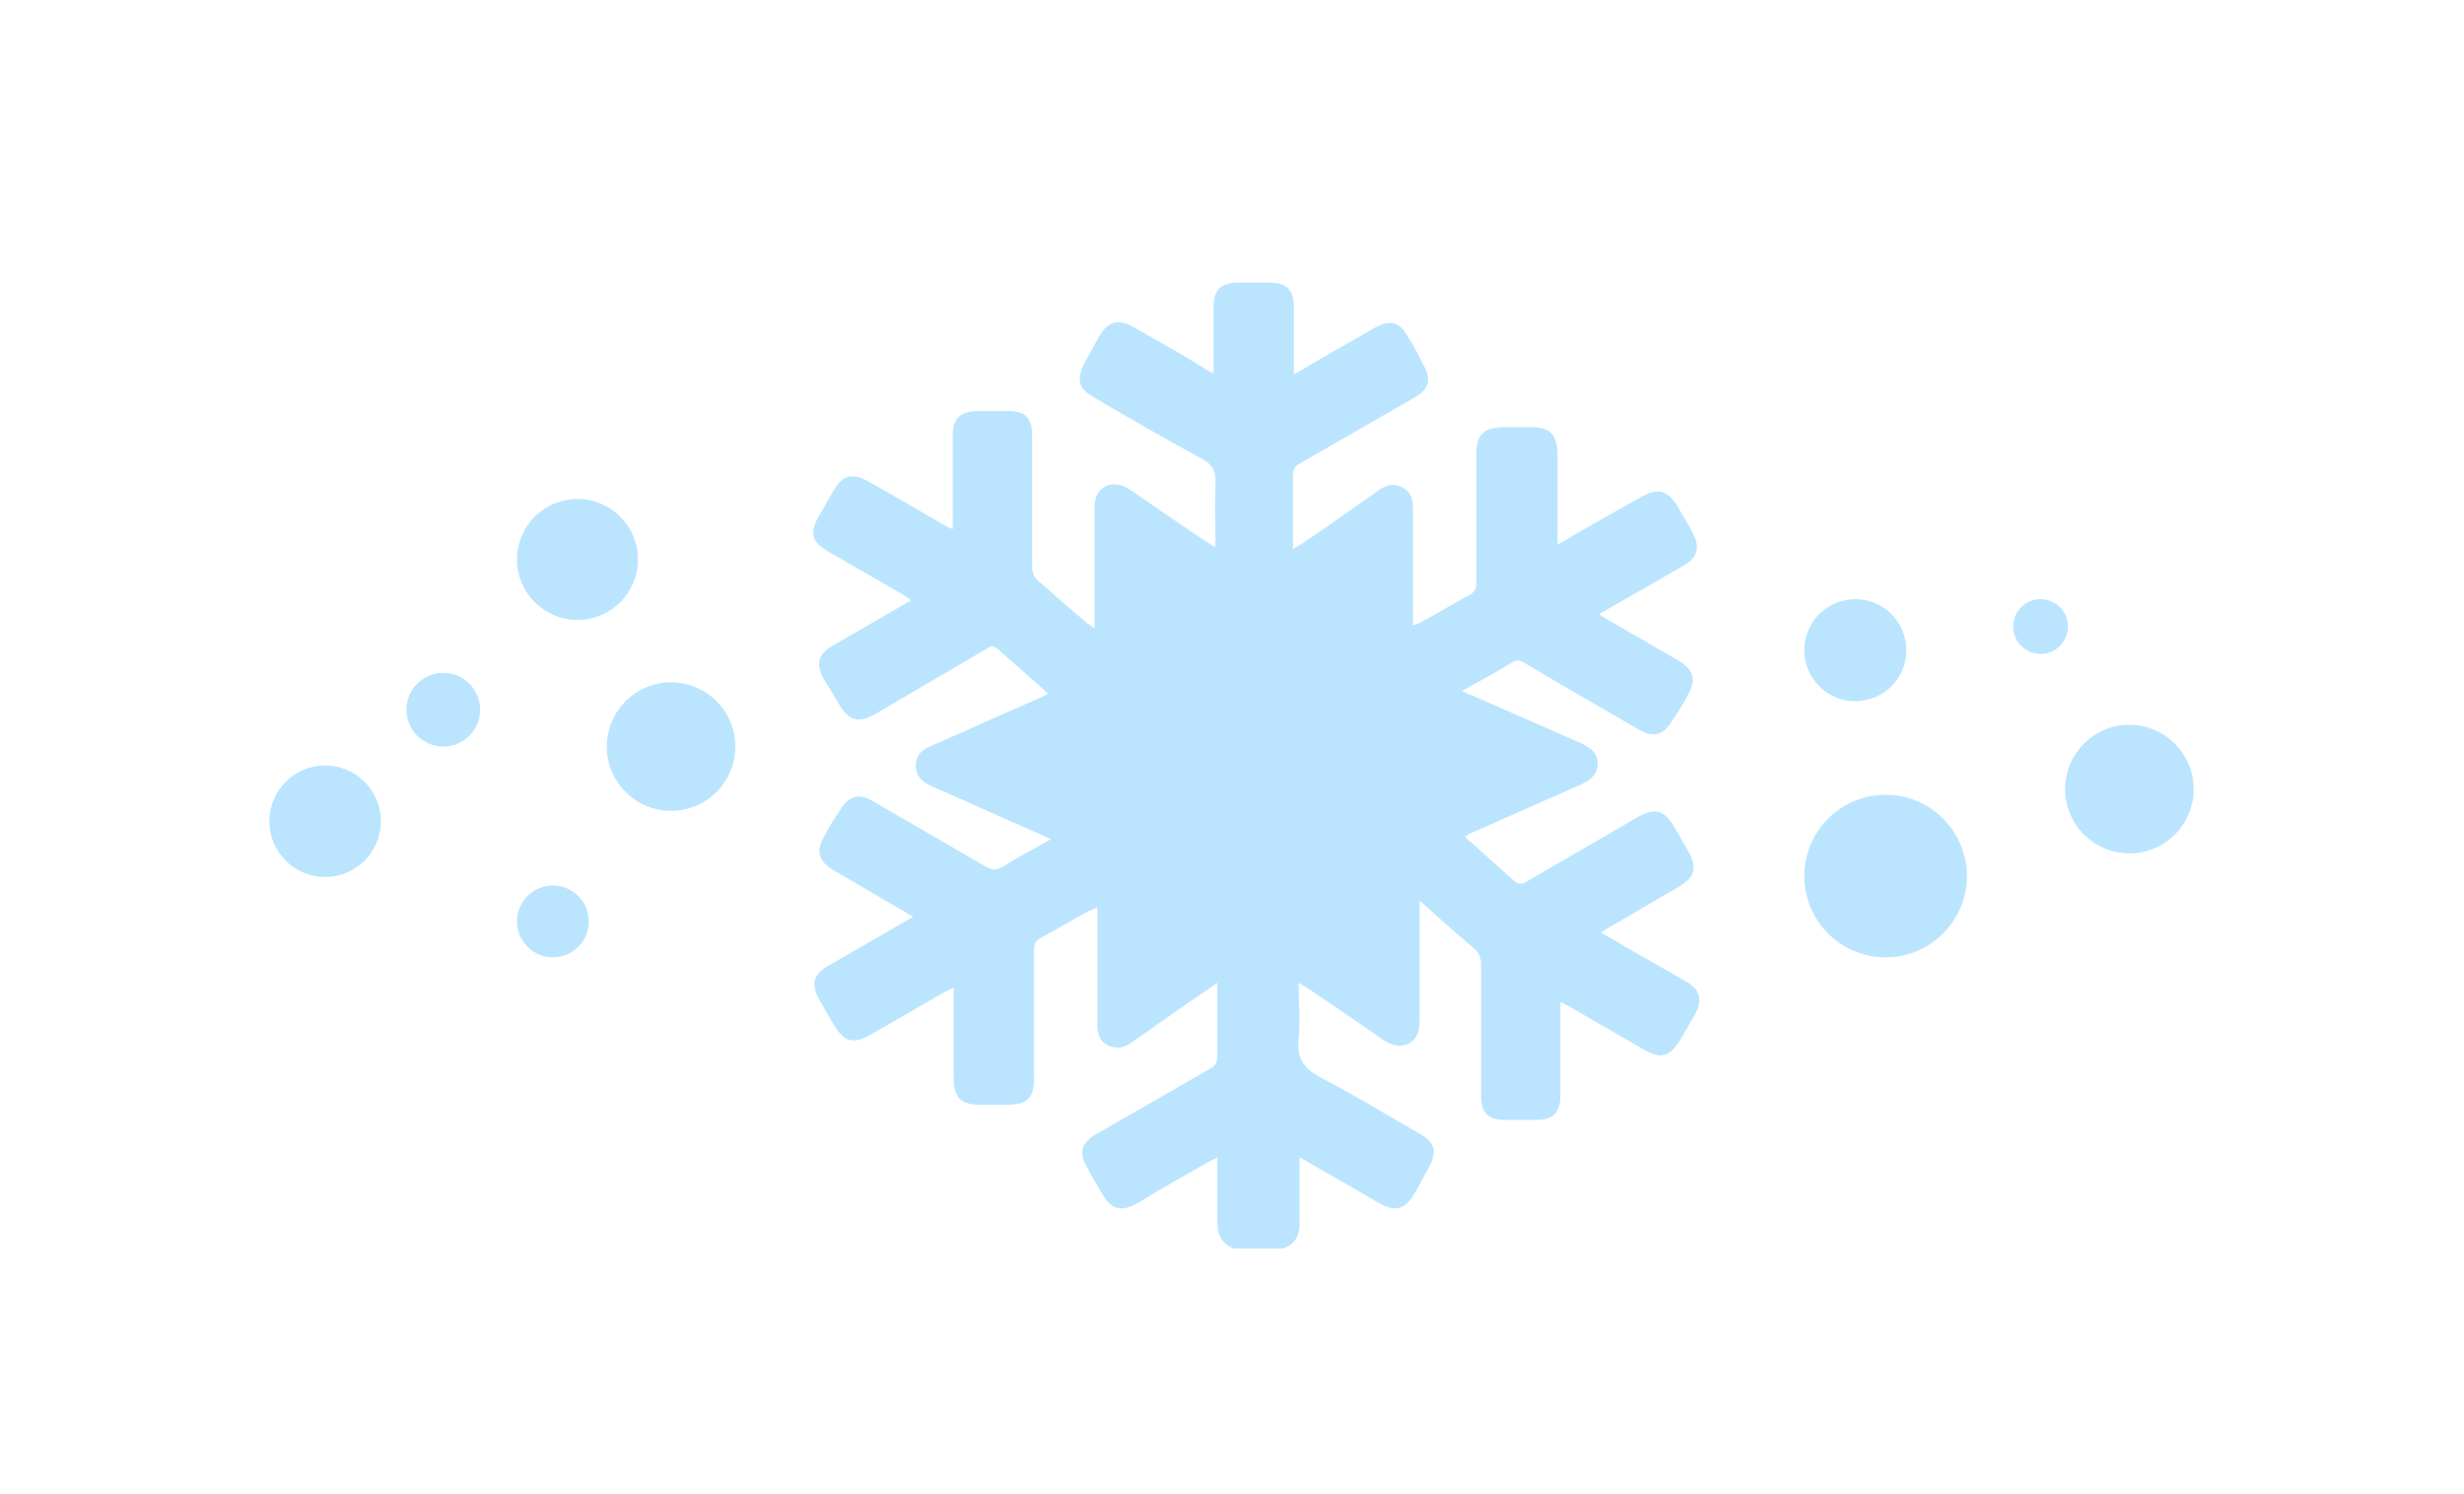 <?xml version="1.0" encoding="UTF-8"?>
<svg xmlns="http://www.w3.org/2000/svg" version="1.1" viewBox="0 0 26.07 15.81">
  <defs>
    <style>
      .cls-1 {
        fill: #bbe5ff;
      }
    </style>
  </defs>
  <!-- Generator: Adobe Illustrator 28.6.0, SVG Export Plug-In . SVG Version: 1.2.0 Build 709)  -->
  <g>
    <g id="Layer_1">
      <g>
        <path class="cls-1" d="M13.05,13.21c-.12-.05-.17-.14-.17-.27,0-.22,0-.45,0-.69-.04.02-.07.03-.1.05-.25.14-.5.28-.74.43-.18.1-.28.07-.38-.1-.05-.09-.11-.18-.16-.28-.09-.15-.06-.26.1-.35.4-.23.8-.46,1.2-.69.06-.03.08-.07.08-.14,0-.25,0-.5,0-.77-.04.03-.07.05-.1.07-.27.18-.53.37-.79.55-.08.06-.17.09-.27.04-.1-.05-.11-.14-.11-.24,0-.4,0-.8,0-1.22-.04.02-.06.03-.09.04-.17.09-.33.19-.5.28-.06.03-.08.07-.08.13,0,.45,0,.9,0,1.36,0,.21-.07.28-.28.28-.1,0-.2,0-.3,0-.19,0-.27-.08-.27-.27,0-.28,0-.56,0-.84,0-.04,0-.07,0-.13-.04.02-.07.04-.1.05-.26.15-.52.3-.78.45-.18.1-.28.08-.39-.11-.05-.08-.09-.16-.14-.24-.11-.19-.08-.29.1-.39.26-.15.52-.3.78-.45.03-.02.06-.03.1-.06-.04-.02-.07-.04-.1-.06-.25-.14-.49-.29-.74-.43-.16-.1-.19-.2-.1-.36.05-.1.11-.19.17-.28.09-.15.2-.18.35-.09.4.23.79.46,1.19.69.07.04.11.04.18,0,.16-.1.33-.19.51-.29-.08-.04-.14-.06-.2-.09-.35-.15-.69-.31-1.04-.46-.1-.04-.19-.1-.19-.23,0-.13.09-.18.19-.22.37-.16.74-.33,1.11-.49.03-.01.06-.03.1-.05-.07-.06-.13-.12-.19-.17-.11-.1-.22-.19-.33-.29-.05-.05-.09-.05-.14-.01-.39.23-.77.45-1.16.68-.19.11-.29.08-.4-.11-.05-.08-.09-.16-.14-.23-.11-.19-.08-.29.1-.39.26-.15.52-.3.78-.45,0,0,.01,0,.03-.02-.03-.02-.06-.04-.09-.06-.26-.15-.52-.3-.78-.45-.19-.11-.21-.2-.1-.39.05-.09.1-.17.15-.26.09-.16.2-.19.36-.1.27.15.54.31.8.46.03.02.06.03.1.05,0-.15,0-.29,0-.43,0-.19,0-.38,0-.57,0-.17.08-.24.24-.25.12,0,.24,0,.36,0,.17,0,.24.08.24.25,0,.47,0,.93,0,1.4,0,.06.02.11.07.15.17.15.34.3.52.45.02.01.04.03.07.05,0-.05,0-.09,0-.12,0-.38,0-.75,0-1.13,0-.1.01-.19.11-.25.1-.05.19-.02.28.04.26.18.52.36.79.54.03.02.05.03.1.06,0-.23-.01-.45,0-.67.01-.14-.04-.22-.17-.28-.37-.2-.73-.41-1.09-.62-.2-.11-.22-.2-.11-.41.05-.08.09-.17.14-.25.09-.16.2-.19.36-.1.25.14.5.28.74.43.03.02.06.04.11.06,0-.04,0-.07,0-.09,0-.2,0-.41,0-.61,0-.19.08-.26.27-.26.1,0,.2,0,.3,0,.21,0,.28.07.28.28,0,.19,0,.38,0,.57,0,.03,0,.06,0,.12.08-.04.14-.08.19-.11.22-.13.44-.25.66-.38.17-.09.27-.07.36.1.06.09.11.19.16.29.09.16.06.26-.1.35-.4.23-.8.46-1.2.69-.06.03-.08.07-.08.14,0,.25,0,.5,0,.77.04-.03.07-.04.1-.06.27-.18.53-.37.79-.55.08-.06.17-.1.27-.04.1.05.11.14.11.24,0,.4,0,.8,0,1.22.04-.02.06-.02.09-.04.17-.09.33-.19.5-.28.06-.03.08-.07.08-.13,0-.45,0-.9,0-1.36,0-.21.07-.28.28-.29.1,0,.19,0,.29,0,.21,0,.28.07.29.28,0,.28,0,.55,0,.83,0,.04,0,.07,0,.13.04-.02.07-.03.09-.05.26-.15.52-.3.79-.45.18-.1.28-.08.39.1.05.09.11.18.16.28.08.15.05.26-.09.34-.27.16-.54.31-.8.46-.03.02-.06.03-.1.06.05.03.09.06.13.08.24.14.47.27.71.41.16.1.19.2.1.36-.05.1-.11.19-.17.28-.09.15-.2.18-.35.09-.4-.23-.8-.46-1.2-.7-.06-.04-.1-.04-.16,0-.16.1-.33.19-.51.29.04.02.07.04.11.05.39.17.77.34,1.16.51.13.06.18.14.16.25-.02.1-.09.14-.17.18-.38.17-.75.33-1.13.5-.03.01-.06.03-.1.05.02.02.03.04.05.05.16.14.31.28.47.42.04.04.08.04.13.01.39-.23.78-.45,1.17-.68.19-.11.29-.08.4.11.05.09.1.17.15.26.09.16.06.26-.1.36-.25.14-.49.29-.74.43-.03.02-.05.03-.09.06.09.05.18.1.26.15.21.12.42.24.63.36.16.09.19.2.1.36-.05.09-.1.17-.15.26-.11.18-.2.21-.38.11-.26-.15-.52-.3-.78-.45-.03-.02-.06-.03-.11-.06,0,.12,0,.23,0,.33,0,.22,0,.43,0,.65,0,.19-.07.27-.26.27-.11,0-.22,0-.33,0-.18,0-.25-.08-.25-.26,0-.46,0-.92,0-1.38,0-.08-.02-.13-.08-.18-.19-.16-.37-.32-.57-.5,0,.06,0,.09,0,.13,0,.38,0,.75,0,1.13,0,.1-.01.19-.11.25-.1.05-.19.02-.28-.04-.26-.18-.52-.36-.79-.54-.03-.02-.05-.03-.1-.06,0,.21.02.4,0,.59-.02.21.05.31.23.41.35.18.69.39,1.04.59.18.1.2.2.1.38-.05.08-.09.17-.14.25-.1.18-.21.21-.38.11-.24-.14-.48-.28-.73-.42-.03-.02-.06-.04-.11-.06,0,.04,0,.06,0,.09,0,.2,0,.4,0,.6,0,.13-.04.22-.17.27h-.52Z"/>
        <circle class="cls-1" cx="7.1" cy="7.9" r=".68"/>
        <circle class="cls-1" cx="6.11" cy="5.92" r=".64"/>
        <circle class="cls-1" cx="4.69" cy="7.51" r=".39"/>
        <circle class="cls-1" cx="19.95" cy="9.27" r=".86"/>
        <circle class="cls-1" cx="19.63" cy="6.88" r=".54"/>
        <circle class="cls-1" cx="22.53" cy="8.35" r=".68"/>
        <circle class="cls-1" cx="21.59" cy="6.63" r=".29"/>
        <circle class="cls-1" cx="5.85" cy="9.75" r=".38"/>
        <circle class="cls-1" cx="3.44" cy="8.69" r=".59"/>
      </g>
    </g>
  </g>
</svg>